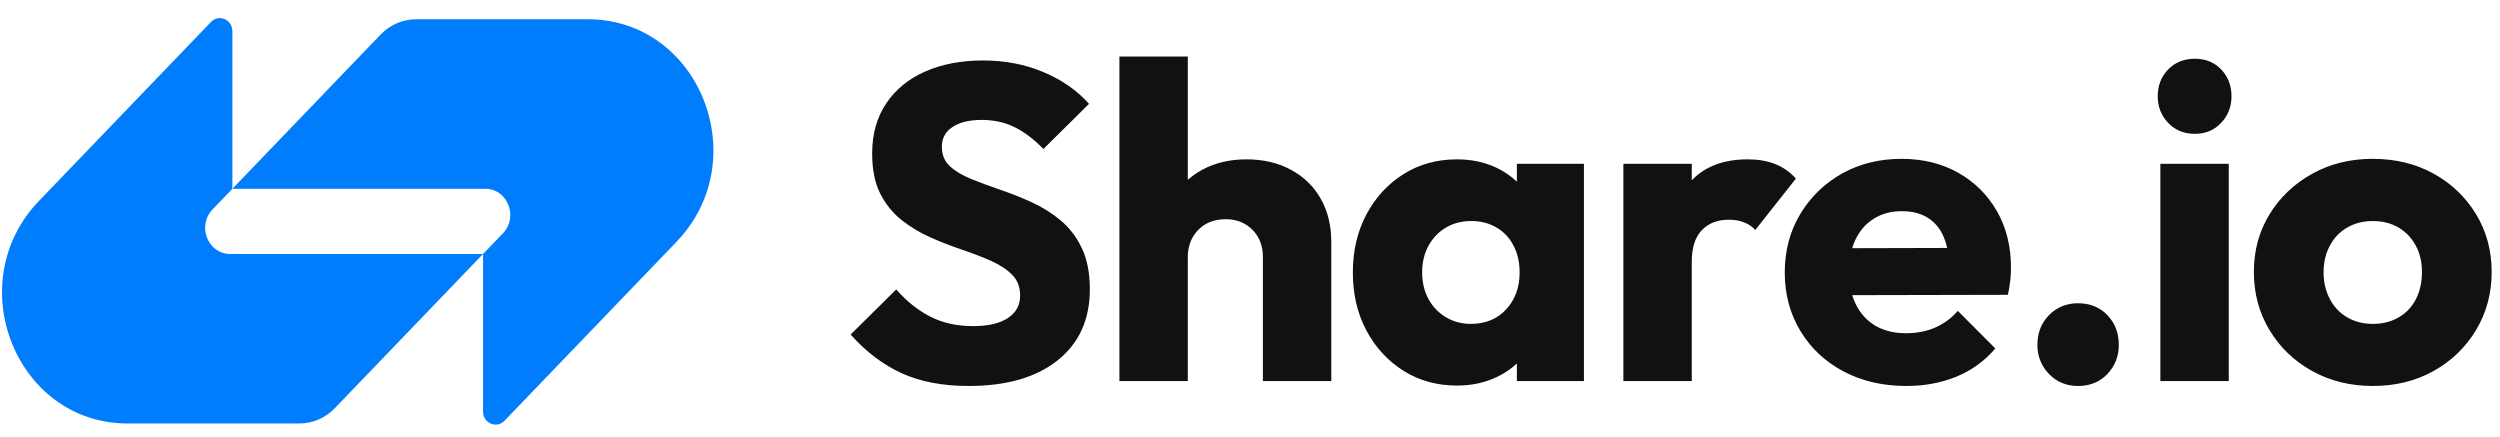 
          <svg data-logo="logo" xmlns="http://www.w3.org/2000/svg" viewBox="0 0 246 43">
            <g id="logogram" transform="translate(0, 1) rotate(0)"><path d="M37.455 2.399C38.38 1.436 39.637 0.896 40.945 0.896C46.832 0.896 52.379 0.896 57.843 0.896C68.83 0.896 74.332 14.716 66.563 22.799L49.639 40.405C48.862 41.213 47.533 40.641 47.533 39.497V23.991L49.489 21.956C51.043 20.339 49.943 17.575 47.745 17.575H22.867L37.455 2.399Z" fill="#007DFC"/><path d="M32.945 39.167C32.02 40.13 30.763 40.67 29.455 40.67C23.568 40.67 18.021 40.67 12.558 40.67C1.57 40.67 -3.932 26.85 3.837 18.767L20.761 1.161C21.538 0.353 22.867 0.926 22.867 2.069L22.867 17.575L20.911 19.61C19.357 21.227 20.457 23.991 22.655 23.991L47.533 23.991L32.945 39.167Z" fill="#007DFC"/></g>
            <g id="logotype" transform="translate(77, 5.5)"><path fill="#111111" d="M18.32 32.48L18.32 32.48Q14.49 32.48 11.74 31.23Q8.99 29.98 6.70 27.42L6.70 27.42L11.19 22.98Q12.69 24.70 14.51 25.64Q16.34 26.59 18.76 26.59L18.76 26.59Q20.96 26.59 22.17 25.80Q23.38 25.00 23.38 23.60L23.38 23.60Q23.38 22.32 22.59 21.53Q21.80 20.74 20.50 20.16Q19.20 19.59 17.64 19.06Q16.08 18.54 14.54 17.85Q13.00 17.17 11.70 16.14Q10.40 15.10 9.61 13.54Q8.82 11.98 8.82 9.60L8.82 9.60Q8.82 6.74 10.20 4.68Q11.59 2.61 14.05 1.53Q16.52 0.45 19.73 0.45L19.73 0.45Q22.98 0.45 25.69 1.60Q28.40 2.74 30.16 4.72L30.16 4.72L25.67 9.16Q24.26 7.71 22.83 7.01Q21.40 6.30 19.60 6.30L19.60 6.30Q17.79 6.30 16.74 6.99Q15.68 7.67 15.68 8.94L15.68 8.94Q15.68 10.13 16.47 10.86Q17.26 11.58 18.56 12.11Q19.86 12.64 21.42 13.17Q22.98 13.70 24.52 14.40Q26.06 15.10 27.36 16.18Q28.66 17.26 29.45 18.91Q30.24 20.56 30.24 22.98L30.24 22.98Q30.24 27.42 27.08 29.95Q23.91 32.48 18.32 32.48ZM54.00 32L47.27 32L47.27 19.81Q47.27 18.14 46.24 17.11Q45.20 16.07 43.62 16.07L43.62 16.07Q42.52 16.07 41.68 16.53Q40.85 17.00 40.36 17.85Q39.88 18.71 39.88 19.81L39.88 19.81L37.28 18.54Q37.28 16.03 38.34 14.14Q39.40 12.24 41.29 11.21Q43.18 10.18 45.64 10.18L45.64 10.18Q48.15 10.18 50.04 11.21Q51.94 12.24 52.97 14.07Q54.00 15.90 54.00 18.32L54.00 18.32L54.00 32ZM39.88 32L33.15 32L33.15 0.06L39.88 0.06L39.88 32ZM66.37 32.44L66.37 32.44Q63.42 32.44 61.11 30.99Q58.80 29.54 57.46 27.03Q56.12 24.52 56.12 21.31L56.12 21.31Q56.12 18.10 57.46 15.59Q58.80 13.08 61.11 11.63Q63.42 10.18 66.37 10.18L66.37 10.18Q68.52 10.18 70.26 11.01Q72 11.85 73.10 13.32Q74.20 14.80 74.33 16.69L74.33 16.69L74.33 25.93Q74.20 27.82 73.12 29.29Q72.04 30.77 70.28 31.60Q68.52 32.44 66.37 32.44ZM67.73 26.37L67.73 26.37Q69.89 26.37 71.21 24.94Q72.53 23.51 72.53 21.31L72.53 21.31Q72.53 19.81 71.93 18.67Q71.34 17.52 70.26 16.89Q69.18 16.25 67.78 16.25L67.78 16.25Q66.37 16.25 65.29 16.89Q64.21 17.52 63.57 18.67Q62.94 19.81 62.94 21.31L62.94 21.31Q62.94 22.76 63.55 23.90Q64.17 25.05 65.27 25.71Q66.37 26.37 67.73 26.37ZM78.86 32L72.26 32L72.26 26.24L73.28 21.04L72.26 15.85L72.26 10.62L78.86 10.62L78.86 32ZM89.47 32L82.74 32L82.74 10.62L89.47 10.62L89.47 32ZM89.47 20.25L89.47 20.25L86.65 18.05Q87.49 14.31 89.47 12.24Q91.45 10.18 94.97 10.18L94.97 10.18Q96.51 10.18 97.67 10.64Q98.84 11.10 99.72 12.07L99.72 12.07L95.72 17.13Q95.28 16.64 94.62 16.38Q93.96 16.12 93.12 16.12L93.12 16.12Q91.45 16.12 90.46 17.15Q89.47 18.18 89.47 20.25ZM110.59 32.48L110.59 32.48Q107.11 32.48 104.41 31.05Q101.70 29.62 100.16 27.07Q98.62 24.52 98.62 21.31L98.62 21.31Q98.62 18.10 100.14 15.57Q101.66 13.04 104.25 11.58Q106.85 10.13 110.10 10.13L110.10 10.13Q113.27 10.13 115.69 11.50Q118.11 12.86 119.50 15.28Q120.88 17.70 120.88 20.82L120.88 20.82Q120.88 21.40 120.82 22.03Q120.75 22.67 120.58 23.51L120.58 23.51L102.14 23.55L102.14 18.93L117.72 18.89L114.81 20.82Q114.77 18.98 114.24 17.77Q113.71 16.56 112.68 15.92Q111.64 15.28 110.15 15.28L110.15 15.28Q108.56 15.28 107.40 16.01Q106.23 16.73 105.59 18.05Q104.96 19.37 104.96 21.26L104.96 21.26Q104.96 23.16 105.64 24.50Q106.32 25.84 107.57 26.57Q108.83 27.29 110.54 27.29L110.54 27.29Q112.13 27.29 113.40 26.74Q114.68 26.19 115.65 25.09L115.65 25.09L119.34 28.79Q117.76 30.64 115.52 31.56Q113.27 32.48 110.59 32.48ZM127.48 32.48L127.48 32.48Q125.77 32.48 124.62 31.30Q123.48 30.11 123.48 28.44L123.48 28.44Q123.48 26.68 124.62 25.51Q125.77 24.34 127.48 24.34L127.48 24.34Q129.24 24.34 130.37 25.51Q131.49 26.68 131.49 28.44L131.49 28.44Q131.49 30.11 130.37 31.30Q129.24 32.48 127.48 32.48ZM142.31 32L135.58 32L135.58 10.62L142.31 10.62L142.31 32ZM138.97 7.67L138.97 7.67Q137.38 7.67 136.35 6.59Q135.32 5.51 135.32 3.97L135.32 3.97Q135.32 2.39 136.35 1.33Q137.38 0.28 138.97 0.28L138.97 0.28Q140.55 0.28 141.56 1.33Q142.58 2.39 142.58 3.97L142.58 3.97Q142.58 5.51 141.56 6.59Q140.55 7.67 138.97 7.67ZM156.48 32.48L156.48 32.48Q153.18 32.48 150.52 31.01Q147.86 29.54 146.32 26.98Q144.78 24.43 144.78 21.26L144.78 21.26Q144.78 18.10 146.32 15.59Q147.86 13.08 150.50 11.61Q153.14 10.13 156.48 10.13L156.48 10.13Q159.82 10.13 162.46 11.58Q165.10 13.04 166.64 15.57Q168.18 18.10 168.18 21.26L168.18 21.26Q168.18 24.43 166.64 26.98Q165.10 29.54 162.46 31.01Q159.82 32.48 156.48 32.48ZM156.48 26.37L156.48 26.37Q157.93 26.37 159.03 25.73Q160.13 25.09 160.73 23.93Q161.32 22.76 161.32 21.26L161.32 21.26Q161.32 19.77 160.70 18.65Q160.09 17.52 159.01 16.89Q157.93 16.25 156.48 16.25L156.48 16.25Q155.07 16.25 153.97 16.89Q152.87 17.52 152.26 18.67Q151.64 19.81 151.64 21.31L151.64 21.31Q151.64 22.76 152.26 23.93Q152.87 25.09 153.97 25.73Q155.07 26.37 156.48 26.37Z"/></g>
            
          </svg>
        